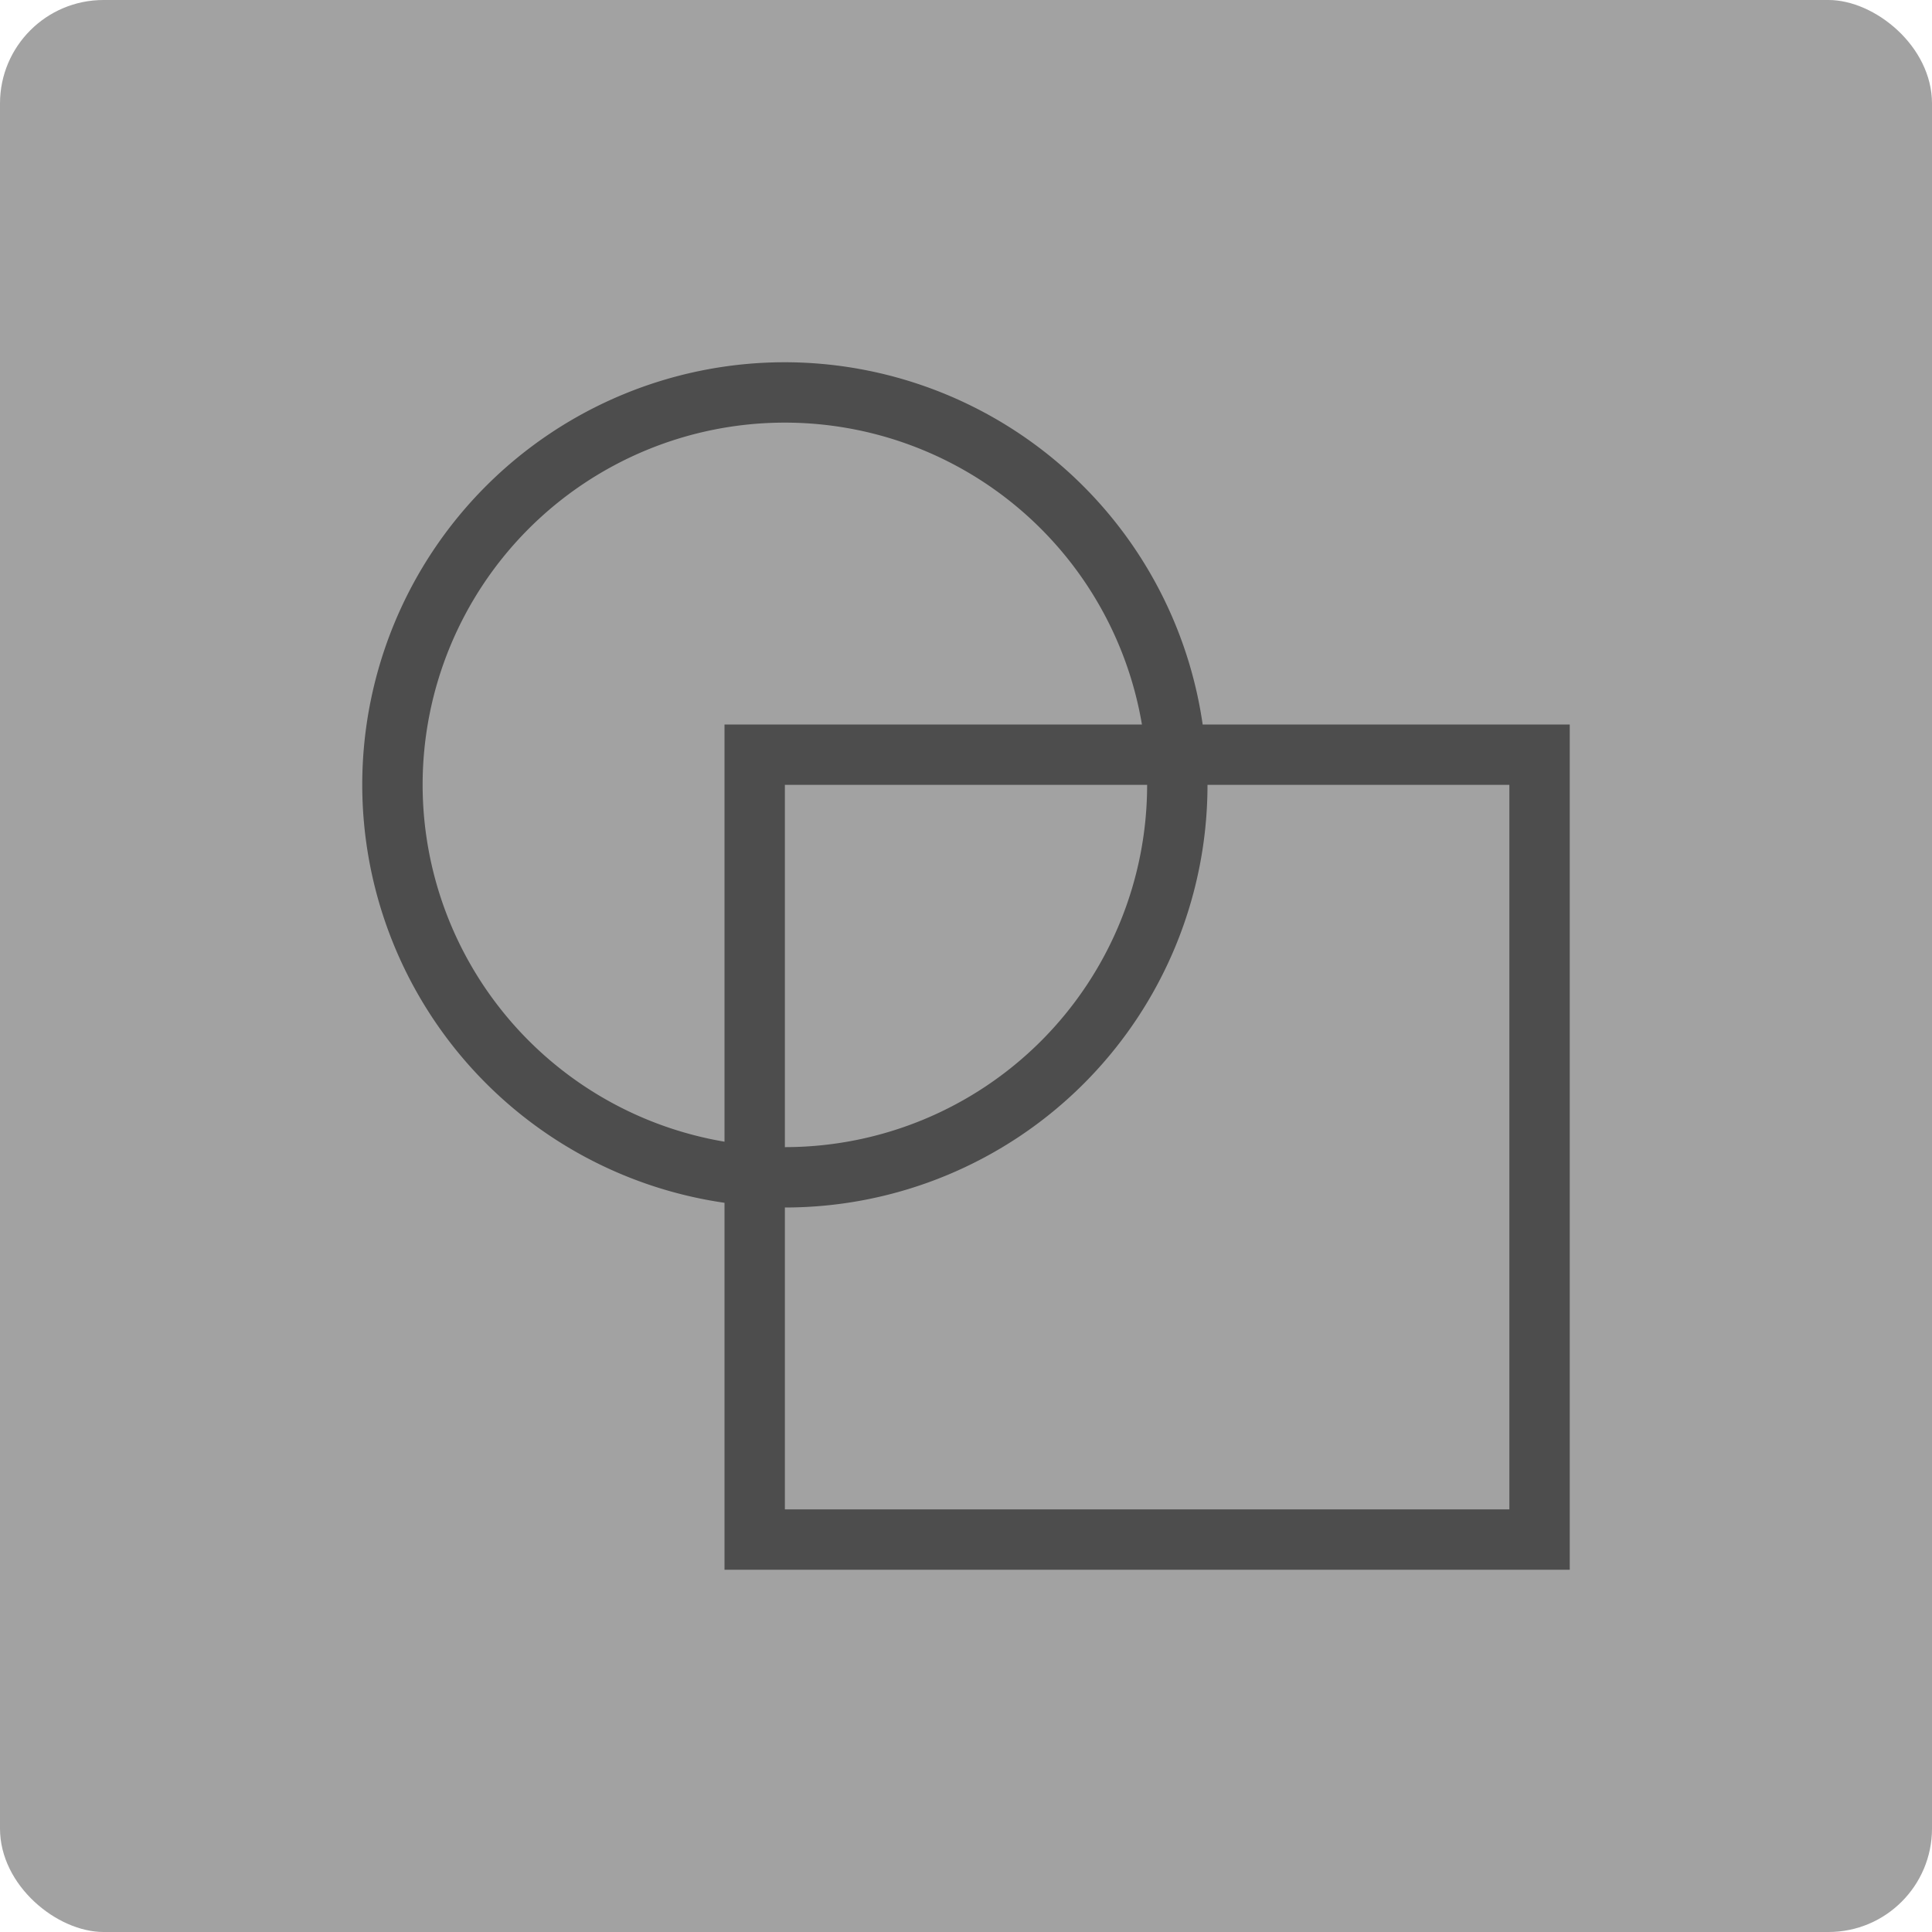 <svg xmlns="http://www.w3.org/2000/svg" width="16" height="16" version="1">
 <rect fill="#a2a2a2" width="16" height="16" x="-16" y="-16" rx=".857" ry=".857" transform="matrix(0,-1,-1,0,0,0)"/>
 <path fill="#4d4d4d" d="m6.5 3a3.5 3.5 0 0 0 -3.5 3.5 3.5 3.5 0 0 0 3 3.461v3.039h7v-7h-3.04a3.5 3.5 0 0 0 -3.46 -3zm0 0.5a3 3 0 0 1 2.957 2.5h-3.457v3.455a3 3 0 0 1 -2.5 -2.955 3 3 0 0 1 3 -3zm0 3h3a3 3 0 0 1 -3 3v-3zm3.5 0h2.5v6h-6v-2.5a3.5 3.5 0 0 0 3.5 -3.5z"/>
</svg>
